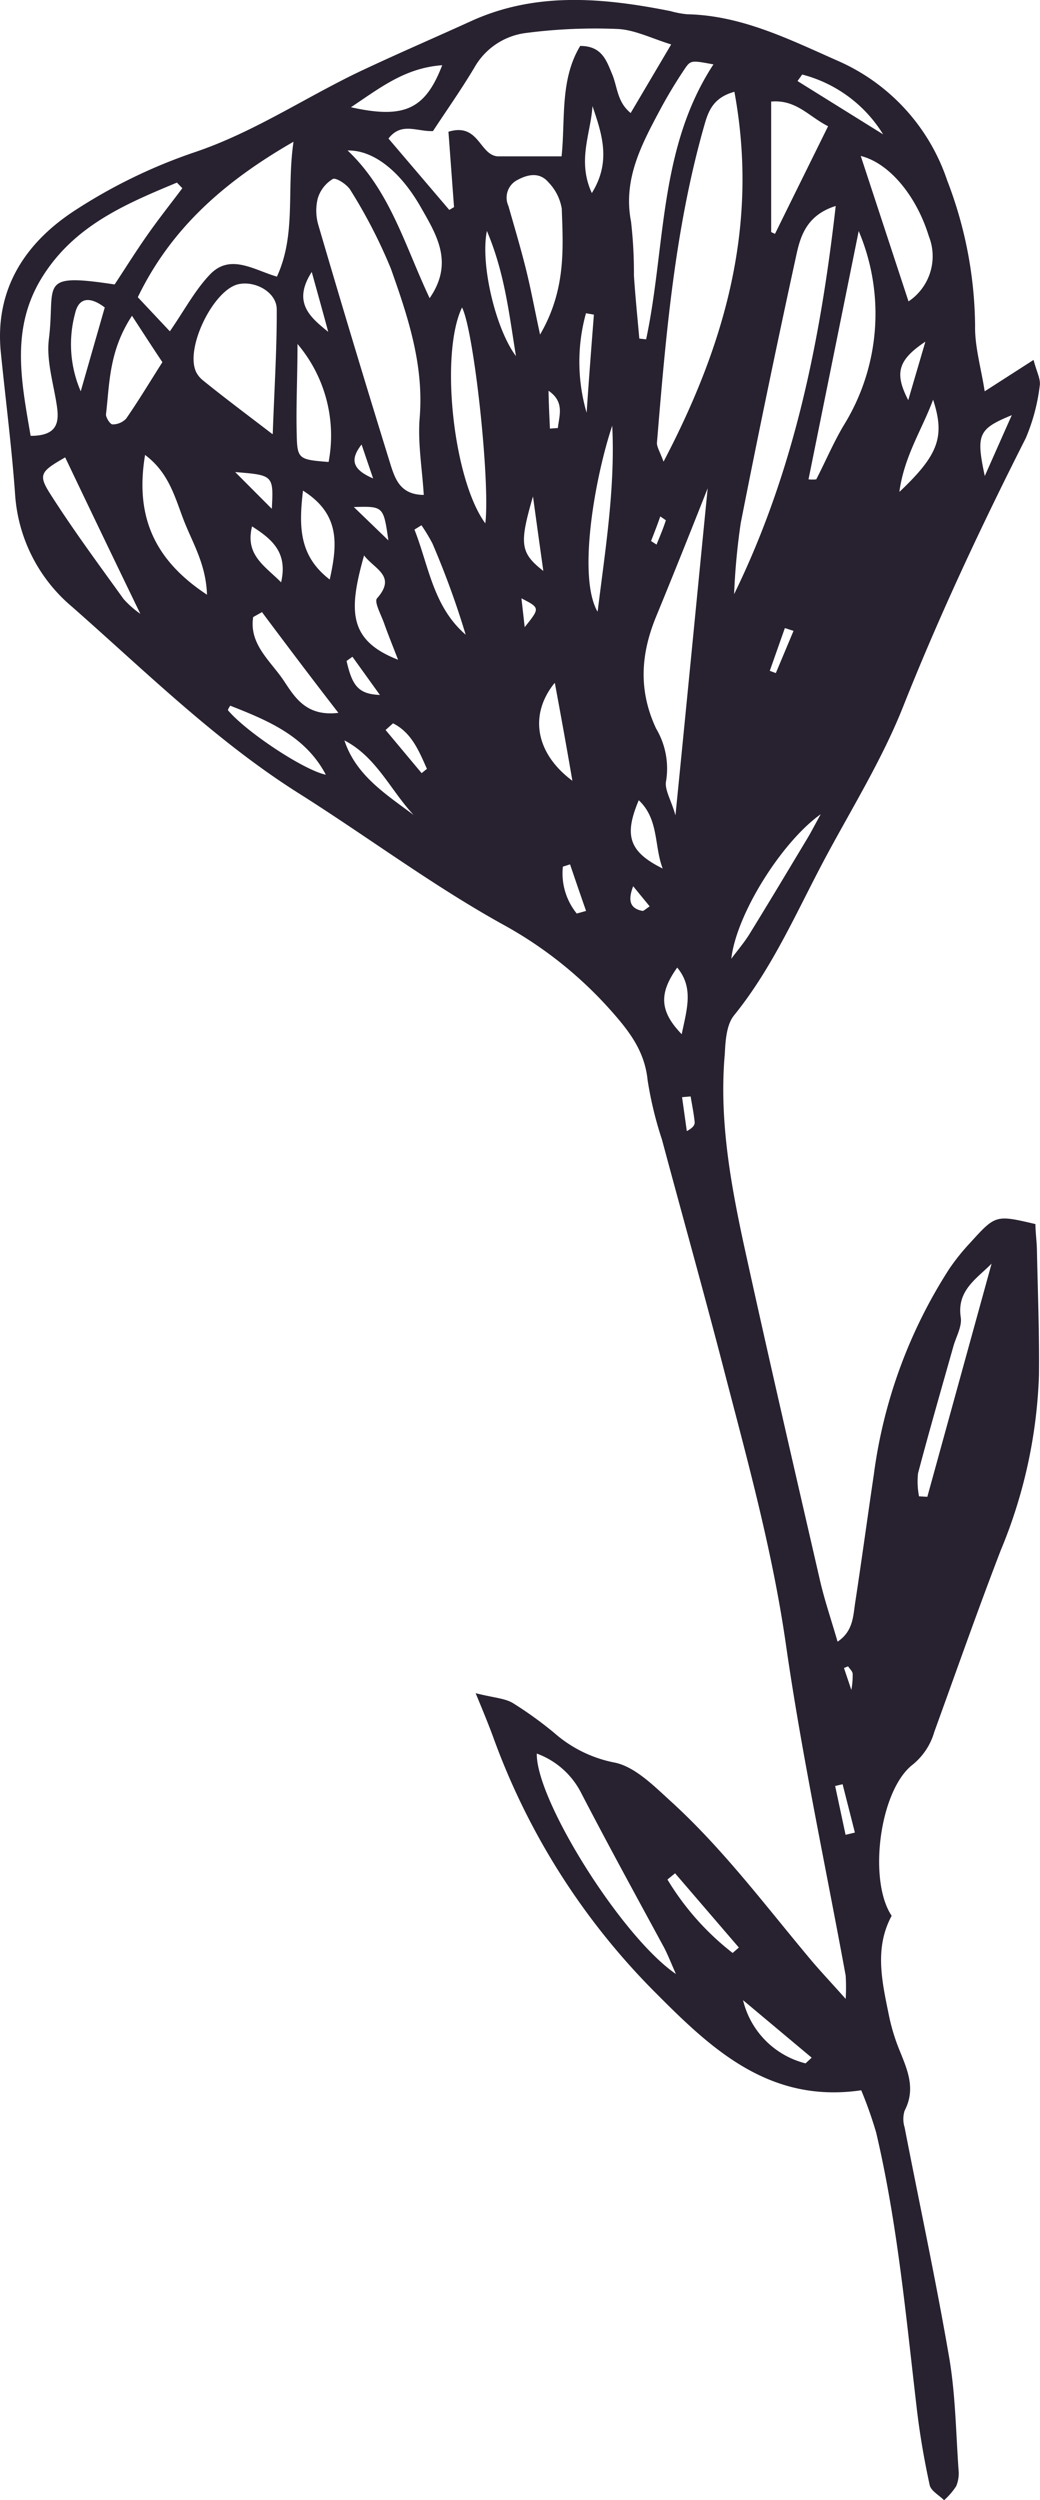 <svg xmlns="http://www.w3.org/2000/svg" viewBox="0 0 111.69 268.34"><defs><style>.cls-1{fill:#282230;}</style></defs><title>Asset 16</title><g id="Layer_2" data-name="Layer 2"><g id="GRID"><path class="cls-1" d="M105.75,42,111,38.63c.33,1.29.79,2.09.66,2.79a20.65,20.65,0,0,1-1.5,5.61C105.39,56.45,100.9,66,97,75.82c-2.18,5.5-5.33,10.63-8.16,15.87-3.16,5.86-5.73,12-10,17.28-.82,1-.93,2.72-1,4.14-.61,6.88.57,13.61,2,20.27,2.65,12.11,5.45,24.19,8.23,36.28.49,2.12,1.2,4.18,1.88,6.54,1.68-1.12,1.67-2.75,1.89-4.18.7-4.57,1.32-9.16,2-13.73a53.57,53.57,0,0,1,8.09-22.08,22.88,22.88,0,0,1,2.27-2.83c2.72-3,2.74-3,7-2,0,.88.14,1.82.16,2.77.09,4.48.27,9,.22,13.44a53.45,53.45,0,0,1-4.1,18.79c-2.49,6.46-4.78,13-7.14,19.5A7,7,0,0,1,98,189.41c-3.55,2.77-4.78,12.43-2.24,16.21-1.91,3.53-1,7.21-.26,10.86a21.33,21.33,0,0,0,1.2,3.81c.83,2.05,1.62,4,.45,6.25a3,3,0,0,0,0,1.79c1.6,8.24,3.37,16.45,4.79,24.72.67,3.93.72,8,1,12a3.61,3.61,0,0,1-.25,1.79,7.61,7.61,0,0,1-1.3,1.51c-.53-.54-1.41-1-1.55-1.63-.59-2.73-1.07-5.49-1.39-8.26-1.16-9.91-2.07-19.85-4.36-29.59a44,44,0,0,0-1.6-4.52c-9.84,1.44-16.07-4.42-22-10.38a74.77,74.77,0,0,1-17.5-27.46c-.48-1.31-1-2.59-1.91-4.78,1.95.49,3.13.54,4,1.06A40.63,40.63,0,0,1,59.53,186a13.81,13.81,0,0,0,6.34,3.15c2.25.39,4.33,2.51,6.19,4.2,5.68,5.17,10.26,11.34,15.18,17.19,1,1.17,2.05,2.28,3.58,4a20.83,20.83,0,0,0,0-2.5c-2.17-11.84-4.71-23.64-6.42-35.55C83,166.75,80.45,157.39,78,148c-2.21-8.58-4.61-17.12-6.91-25.69a39.91,39.91,0,0,1-1.54-6.37c-.3-3-1.84-5.09-3.74-7.25A43.38,43.38,0,0,0,54,99.22c-7.53-4.17-14.49-9.38-21.8-14-9-5.66-16.55-13.14-24.48-20.11a17.23,17.23,0,0,1-6.1-12.06C1.26,48,.6,42.92.09,37.84-.6,31,2.75,26,8.13,22.53a57.25,57.25,0,0,1,12.74-6.18c6.32-2.12,11.77-5.8,17.67-8.63,4-1.89,8-3.61,12-5.43C57.5-.9,64.71-.26,72,1.19a10.09,10.09,0,0,0,1.79.34c5.86.12,11,2.71,16.19,5a21.45,21.45,0,0,1,11.74,12.83,44.32,44.32,0,0,1,3,15.62C104.68,37.21,105.36,39.48,105.75,42ZM72.08,4.77C70,4.13,68.15,3.19,66.31,3.11a57.54,57.54,0,0,0-9.82.43,7.42,7.42,0,0,0-5.56,3.74c-1.41,2.36-3,4.61-4.43,6.79-1.74.07-3.39-1-4.78.8l6.53,7.66.51-.3-.6-8.09c3.27-1,3.32,2.49,5.28,2.64h6.87c.42-4-.19-8.22,2-11.85,2.34,0,2.82,1.58,3.42,3s.53,3,2,4.2Zm6.79,5.08c-2.23.62-2.78,2-3.23,3.6-3.18,11.14-4.14,22.62-5.09,34.1,0,.45.32.93.71,2C78,36.7,81.48,24,78.87,9.85ZM45.51,53.12c-.17-2.82-.66-5.58-.44-8.28.47-5.66-1.26-10.85-3.09-16a55.27,55.27,0,0,0-4.33-8.41c-.35-.62-1.57-1.4-1.91-1.22a3.67,3.67,0,0,0-1.62,2.11,5.49,5.49,0,0,0,.08,2.87Q38,37.16,42,50.05C42.48,51.5,43.06,53.1,45.51,53.12Zm-14-37.9c-7.47,4.29-13.15,9.32-16.71,16.68l3.44,3.66c1.55-2.23,2.69-4.41,4.32-6.11,2.18-2.27,4.72-.47,7.18.24C31.83,25.14,30.76,20.44,31.52,15.22Zm58.23,6.89c-3,.95-3.74,3.08-4.19,5.14q-3.15,14.42-6,28.9a71.44,71.44,0,0,0-.71,7.62C85.24,50.67,88.08,36.78,89.75,22.11ZM3.29,46.78c2.81,0,3.09-1.37,2.82-3.19-.35-2.4-1.15-4.87-.86-7.21.73-5.87-1.31-7.12,7.06-5.85,1.13-1.71,2.28-3.55,3.53-5.33s2.49-3.33,3.74-5L19,19.6C13.47,21.9,8,24.21,4.56,29.7S2.27,40.84,3.29,46.78Zm26-.2c.18-5,.45-9.19.43-13.37,0-1.78-2.17-3.05-4-2.73-2.77.46-6,7.09-4.59,9.57a2.75,2.75,0,0,0,.71.81C24,42.61,26.3,44.33,29.24,46.58ZM76,52.41c-2,5.06-3.75,9.43-5.54,13.78-1.64,4-1.92,7.89,0,12a8.41,8.41,0,0,1,1.08,5.61c-.21.93.55,2.08,1,3.71C73.74,75.52,74.82,64.35,76,52.41ZM68.66,36.34l.73.08c2.11-9.9,1.33-20.51,7.23-29.51-2.36-.43-2.44-.48-3.11.52-.94,1.4-1.82,2.86-2.62,4.35-2,3.75-4,7.48-3.12,12a48.28,48.28,0,0,1,.31,5.79C68.23,31.85,68.46,34.09,68.66,36.34ZM92.22,24.8,86.83,51.45a4.18,4.18,0,0,0,.83,0c1-1.93,1.84-3.93,2.94-5.78A22.75,22.75,0,0,0,92.22,24.8ZM72.59,211.87c-.55-1.24-.88-2.1-1.3-2.89-3-5.53-6-11-8.9-16.59a8.69,8.69,0,0,0-4.74-4.18C57.55,193.17,66.75,207.88,72.59,211.87ZM58,35.91c2.78-4.78,2.48-9.18,2.33-13.51a5.28,5.28,0,0,0-1.42-2.82c-.91-1.09-2.14-.91-3.31-.28a2.13,2.13,0,0,0-1,2.8c.63,2.21,1.29,4.42,1.85,6.65S57.37,33,58,35.91ZM49.62,33c-2.4,5-.94,18.51,2.5,23.17C52.66,51.76,50.91,35.54,49.62,33Zm47.95-.65a5.83,5.83,0,0,0,2.18-7c-1.33-4.33-4.24-7.85-7.31-8.61ZM82.82,24.91l.41.19c1.87-3.8,3.75-7.6,5.7-11.55-2.12-1.08-3.41-2.87-6.11-2.65ZM22.23,63.83c-.11-3.31-1.57-5.59-2.5-8s-1.59-5.1-4.15-7C14.5,55.33,16.49,60.05,22.23,63.83Zm84.26,71.8c-1.63,1.63-3.75,2.89-3.31,5.76.15,1-.51,2.09-.8,3.14-1.28,4.54-2.59,9.06-3.79,13.61a8.24,8.24,0,0,0,.11,2.46l.89.05ZM46.14,32c2.66-3.84.7-6.86-1-9.85-2.21-3.83-5.06-6.05-7.81-6C41.9,20.47,43.48,26.37,46.14,32ZM7,49.09C4.37,50.6,4.07,50.93,5.39,53c2.46,3.87,5.2,7.56,7.88,11.29a10.29,10.29,0,0,0,1.8,1.59C12.37,60.3,9.73,54.82,7,49.09Zm7.19-15.22c-2.51,3.81-2.41,7.29-2.81,10.62,0,.34.45,1.06.7,1.06a2,2,0,0,0,1.46-.61c1.29-1.86,2.46-3.8,3.9-6.07C16.57,37.58,15.55,36,14.16,33.87Zm21.1,15.71a15.2,15.2,0,0,0-3.34-12.66c0,3.64-.17,6.73-.08,9.82C31.92,49.26,32.13,49.34,35.26,49.58Zm28.9,16C65,59,66.08,52.39,65.75,45.69,63.92,51.15,62,61.82,64.16,65.63Zm-36,.09-1,.56c-.47,3,2,4.81,3.4,7,1.17,1.77,2.42,3.68,5.75,3.28C33.38,72.69,30.76,69.21,28.15,65.72Zm10.93-6.13c-1.7,6-1.73,9.18,3.63,11.27-.62-1.6-1.09-2.76-1.51-3.94-.32-.9-1.08-2.28-.75-2.65C42.63,61.8,40.21,61.1,39.08,59.59ZM47.49,7c-4,.29-6.64,2.41-9.8,4.51C43.43,12.79,45.67,11.73,47.49,7Zm31.05,95.9c.67-.91,1.42-1.77,2-2.73,2.09-3.39,4.13-6.8,6.18-10.21.39-.65.73-1.32,1.42-2.57C84,90.33,79.1,98.05,78.54,102.89Zm-19-29.57c-2.75,3.42-2,7.55,1.93,10.47C60.84,80.12,60.25,76.88,59.59,73.32ZM11.25,33c-1.44-1.1-2.74-1.2-3.17.58A12.72,12.72,0,0,0,8.67,42C9.65,38.57,10.41,35.94,11.25,33ZM32.54,52.66c-.45,3.85-.44,7,2.87,9.54C36.25,58.42,36.54,55.18,32.54,52.66ZM24.72,75.74c-.08.15-.28.43-.23.5,2,2.36,8.17,6.43,10.5,6.91C32.81,79,28.77,77.33,24.72,75.74ZM52.29,24.79c-.72,3.55.93,10.51,3.12,13.43C54.66,33.6,54.19,29.26,52.29,24.79Zm-7,31.57-.78.48c1.54,3.89,2,8.26,5.5,11.28a91.58,91.58,0,0,0-3.57-9.79A18.7,18.7,0,0,0,45.25,56.36Zm51.34-3.6c4.17-3.95,4.87-5.9,3.58-9.86C99,46.16,97.13,48.91,96.59,52.76Zm-33-41.4c-.16,2.91-1.68,5.88-.07,9.36C65.67,17.33,64.64,14.37,63.62,11.36Zm8.87,189.7-.82.67a28.83,28.83,0,0,0,7,7.88l.67-.58ZM86.15,8l-.5.7,9.19,5.72A14.45,14.45,0,0,0,86.15,8ZM44.42,87.47c-2.48-2.65-4-6.23-7.43-8C38.22,83.22,41.44,85.24,44.42,87.47Zm26.75,5.75c-.93-2.41-.39-5.28-2.57-7.33C67,89.67,67.54,91.42,71.17,93.22ZM86.51,221.46l.66-.61-7.37-6.17A9.21,9.21,0,0,0,86.51,221.46ZM63.78,33.77l-.85-.15A19.53,19.53,0,0,0,63,44.3C63.27,40.3,63.53,37,63.78,33.77ZM73.21,111c.57-2.73,1.3-5-.48-7.15C70.76,106.6,70.82,108.53,73.21,111ZM58.35,61.28c-.45-3.2-.78-5.57-1.11-8C55.76,58.37,55.86,59.33,58.35,61.28Zm50.31-16.72c-3.61,1.48-3.85,2.07-2.9,6.53C106.91,48.5,107.78,46.53,108.66,44.56ZM27.07,56.5c-.77,3.06,1.35,4.22,3.12,6C30.91,59.35,29.29,57.91,27.07,56.5ZM99.38,36.67c-3,2-3.31,3.42-1.84,6.28C98.21,40.65,98.8,38.66,99.38,36.67Zm-64.12-1c-.53-2-1.07-3.9-1.78-6.48C31.34,32.51,33.39,34.1,35.26,35.63Zm-10,15,3.93,3.94C29.39,51,29.33,51,25.29,50.67Zm16.91,27-.76.68,3.87,4.63.57-.46C45,80.63,44.22,78.64,42.2,77.63ZM61.94,98.05l1-.28c-.58-1.66-1.15-3.31-1.72-5l-.77.25A6.84,6.84,0,0,0,61.94,98.05ZM37.85,70.49l-.63.45c.62,2.75,1.33,3.55,3.58,3.65ZM38,54.42,41.71,58C41.18,54.33,41.18,54.33,38,54.42ZM90.81,196.93l1-.24-1.32-5.19-.8.19ZM59.06,46l.85-.06c.15-1.37.74-2.8-1-4C58.93,43.31,59,44.65,59.06,46ZM85.22,67.71l-.93-.3L82.67,72l.65.24Zm-46.39-20c-1.15,1.49-1.17,2.61,1.24,3.64ZM56.35,67.31C58,65.25,58,65.25,56,64.22Zm17.82,50.37-.92.08.51,3.64c.68-.36.88-.68.84-1C74.51,119.51,74.32,118.6,74.17,117.68ZM69.92,58.07l.59.38c.35-.87.72-1.73,1-2.61,0,0-.3-.21-.6-.41C70.6,56.33,70.26,57.2,69.92,58.07ZM68,95.12c-.63,1.64-.26,2.4,1,2.65.14,0,.35-.21.77-.49Zm23.07,83.73-.43.18.79,2.35a8.52,8.52,0,0,0,.14-1.76C91.52,179.34,91.25,179.11,91.08,178.85Z"/></g></g></svg>